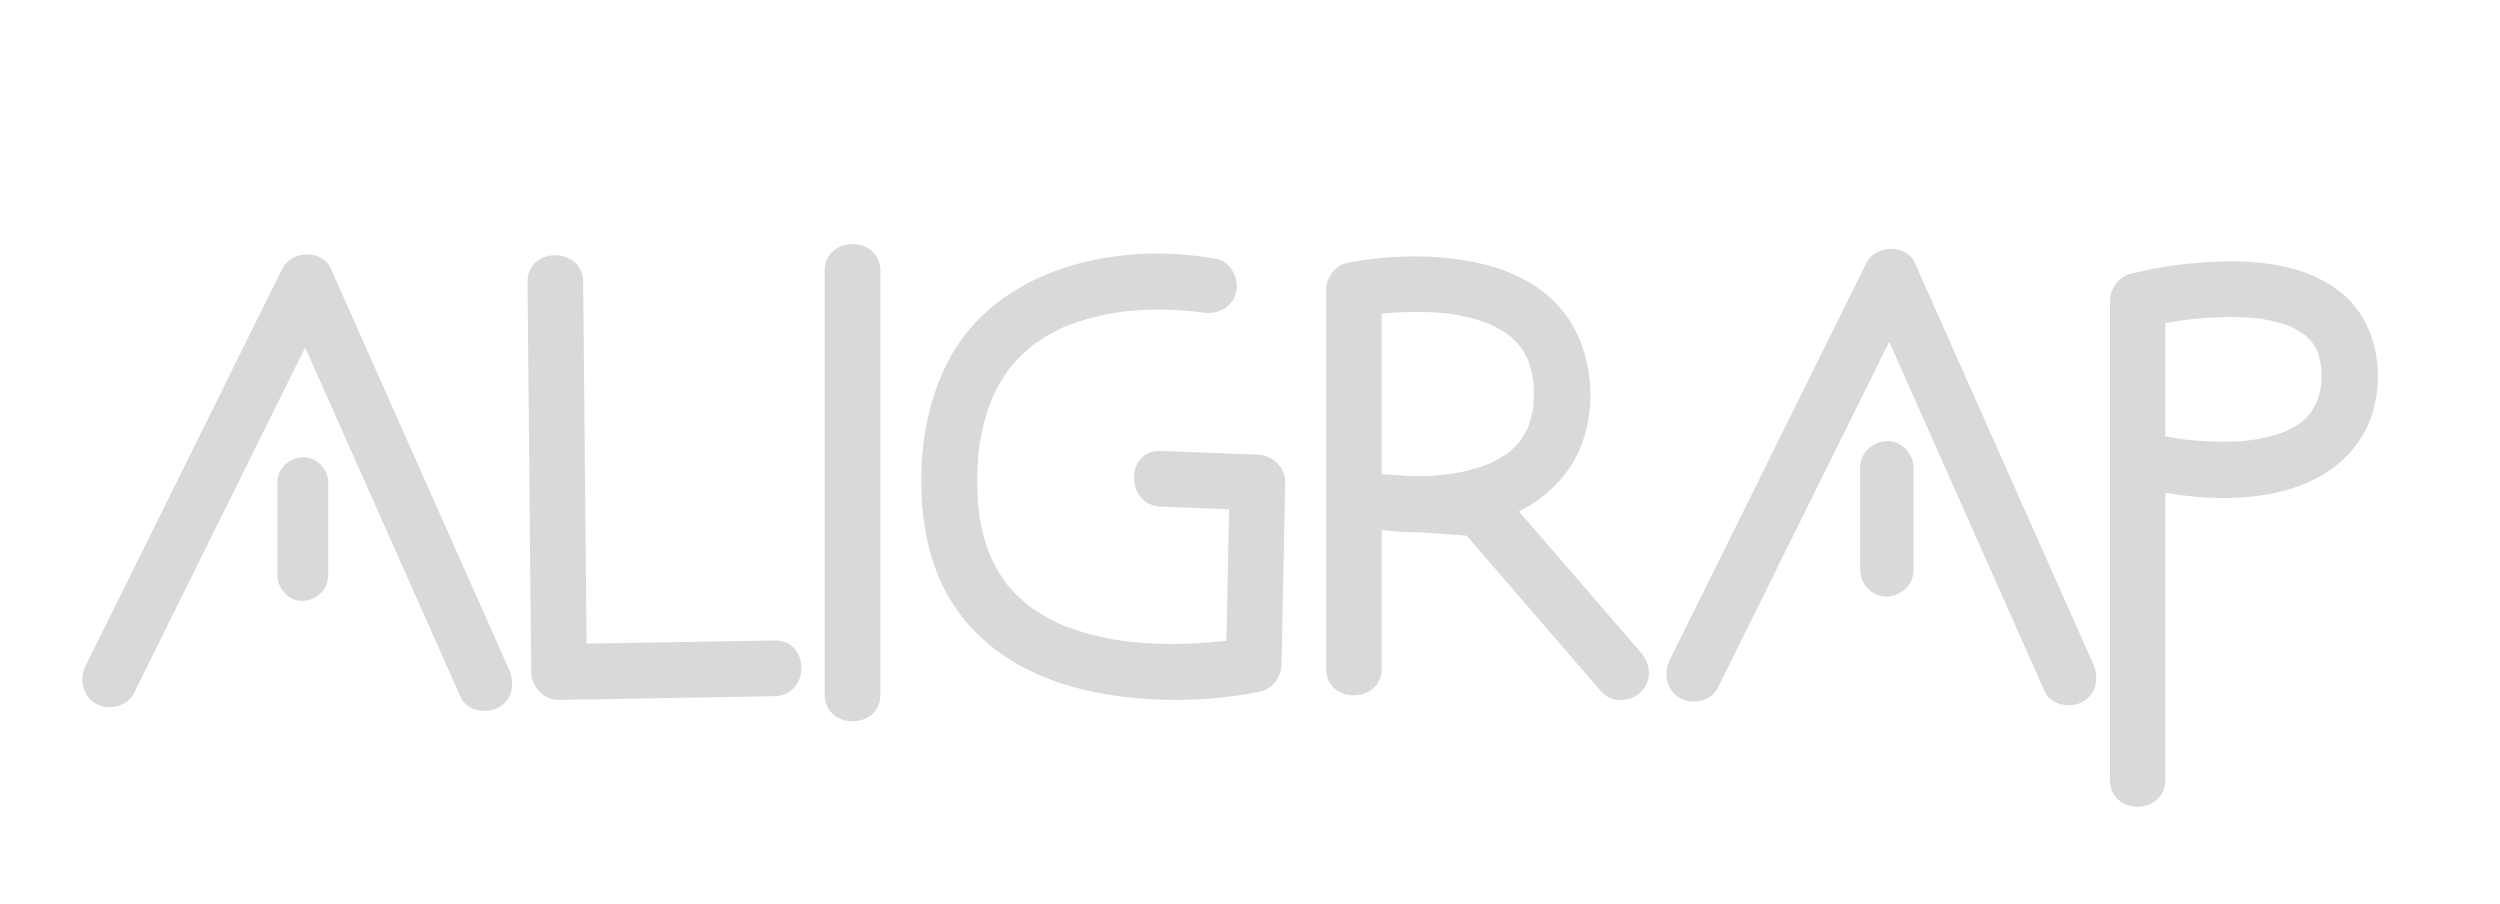 <?xml version="1.0" encoding="utf-8"?>
<!-- Generator: Adobe Illustrator 23.1.0, SVG Export Plug-In . SVG Version: 6.00 Build 0)  -->
<svg version="1.1" id="Слой_1" xmlns="http://www.w3.org/2000/svg" xmlns:xlink="http://www.w3.org/1999/xlink" x="0px" y="0px"
	 viewBox="0 0 249 90" style="enable-background:new 0 0 249 90;" xml:space="preserve">
<style type="text/css">
	.st0{fill:#D9D9D9;}
</style>
<g>
	<g>
		<g>
			<path class="st0" d="M13.32,69.08c2.2-4.44,4.4-8.88,6.59-13.31c3.53-7.12,7.06-14.24,10.58-21.36c0.81-1.63,1.62-3.27,2.43-4.9
				c-1.6,0-3.19,0-4.79,0c2,4.49,3.99,8.98,5.99,13.47c3.19,7.17,6.37,14.34,9.56,21.5c0.74,1.66,1.47,3.31,2.21,4.97
				c0.61,1.37,2.6,1.69,3.8,1c1.41-0.83,1.61-2.42,1-3.8c-2-4.49-3.99-8.98-5.99-13.47c-3.19-7.17-6.37-14.34-9.56-21.5
				c-0.74-1.66-1.47-3.31-2.21-4.97c-0.83-1.87-3.92-1.76-4.79,0c-2.2,4.44-4.4,8.88-6.59,13.31c-3.53,7.12-7.06,14.24-10.58,21.36
				c-0.81,1.63-1.62,3.27-2.43,4.9c-0.66,1.34-0.36,3,1,3.8C10.75,70.79,12.66,70.42,13.32,69.08L13.32,69.08z"/>
		</g>
	</g>
	<g>
		<g>
			<path class="st0" d="M52.54,28.1c0.11,11.34,0.22,22.68,0.32,34.02c0.02,1.61,0.03,3.21,0.05,4.82c0.01,1.48,1.26,2.8,2.77,2.77
				c6.26-0.11,12.52-0.22,18.78-0.32c0.89-0.02,1.79-0.03,2.68-0.05c3.57-0.06,3.58-5.61,0-5.55c-6.26,0.11-12.52,0.22-18.78,0.32
				c-0.89,0.02-1.79,0.03-2.68,0.05c0.92,0.92,1.85,1.85,2.77,2.77c-0.11-11.34-0.22-22.68-0.32-34.02
				c-0.02-1.61-0.03-3.21-0.05-4.82C58.06,24.53,52.51,24.52,52.54,28.1L52.54,28.1z"/>
		</g>
	</g>
	<g>
		<g>
			<path class="st0" d="M27.63,48.07c0,2.7,0,5.4,0,8.1c0,0.38,0,0.76,0,1.15c0,1.32,1.16,2.59,2.53,2.53
				c1.37-0.06,2.53-1.11,2.53-2.53c0-2.7,0-5.4,0-8.1c0-0.38,0-0.76,0-1.15c0-1.32-1.16-2.59-2.53-2.53
				C28.79,45.6,27.63,46.65,27.63,48.07L27.63,48.07z"/>
		</g>
	</g>
	<g>
		<g>
			<path class="st0" d="M82.14,26.99c0,12.31,0,24.62,0,36.92c0,1.75,0,3.5,0,5.25c0,3.57,5.55,3.58,5.55,0c0-12.31,0-24.62,0-36.92
				c0-1.75,0-3.5,0-5.25C87.68,23.42,82.14,23.41,82.14,26.99L82.14,26.99z"/>
		</g>
	</g>
	<g>
		<g>
			<path class="st0" d="M121.16,25.79c-9.79-1.8-21.95,0.8-26.81,10.34c-2.07,4.07-2.78,8.78-2.56,13.31
				c0.2,4.05,1.23,8.18,3.65,11.49c4.13,5.65,10.8,7.96,17.54,8.59c4.16,0.39,8.52,0.19,12.62-0.66c1.2-0.25,2.01-1.51,2.04-2.68
				c0.12-6.04,0.25-12.08,0.37-18.13c0.03-1.54-1.3-2.72-2.77-2.77c-3.21-0.12-6.41-0.25-9.62-0.37c-3.57-0.14-3.56,5.41,0,5.55
				c3.21,0.12,6.41,0.25,9.62,0.37c-0.92-0.92-1.85-1.85-2.77-2.77c-0.12,6.04-0.25,12.08-0.37,18.13c0.68-0.89,1.36-1.78,2.04-2.68
				c-0.24,0.05-0.48,0.09-0.72,0.13c-0.27,0.05-0.55,0.09-0.83,0.13c-0.7,0.11,0.5-0.05,0.14-0.02c-0.23,0.02-0.45,0.06-0.67,0.08
				c-2.14,0.24-4.31,0.35-6.47,0.29c-0.62-0.02-1.23-0.05-1.85-0.09c-0.32-0.02-0.63-0.05-0.95-0.08c-0.2-0.02-1.44-0.18-0.61-0.06
				c-1.37-0.2-2.74-0.46-4.07-0.85c-0.64-0.18-1.28-0.39-1.9-0.63c-0.19-0.07-0.37-0.15-0.56-0.22c0.62,0.25,0.17,0.07,0.02,0
				c-0.33-0.16-0.67-0.31-0.99-0.48c-0.62-0.33-1.23-0.69-1.81-1.09c-0.14-0.1-0.27-0.2-0.41-0.29c-0.56-0.39,0.43,0.4-0.08-0.06
				c-0.28-0.25-0.57-0.48-0.84-0.74c-0.53-0.5-1.02-1.04-1.47-1.61c0.41,0.53-0.21-0.32-0.31-0.48c-0.24-0.37-0.47-0.75-0.67-1.14
				c-0.18-0.33-0.34-0.68-0.5-1.02c0.25,0.56-0.18-0.49-0.24-0.66c-0.31-0.88-0.54-1.78-0.71-2.69c-0.27-1.44-0.37-3.82-0.25-5.84
				c0.07-1.16,0.11-1.51,0.31-2.56c0.18-0.97,0.43-1.94,0.75-2.88c0.08-0.24,0.17-0.48,0.26-0.72c0.04-0.09,0.2-0.5,0-0.02
				c0.16-0.37,0.33-0.73,0.51-1.08c0.38-0.74,0.83-1.44,1.31-2.12c0.43-0.6-0.37,0.43,0.1-0.12c0.09-0.11,0.18-0.22,0.28-0.33
				c0.25-0.29,0.52-0.57,0.8-0.84c0.25-0.24,0.5-0.47,0.76-0.7c0.13-0.11,0.26-0.22,0.39-0.33c0.42-0.36-0.43,0.28,0.16-0.12
				c0.58-0.39,1.16-0.77,1.77-1.11c0.29-0.16,0.58-0.3,0.87-0.45c0.12-0.06,0.24-0.11,0.35-0.16c0.43-0.22-0.51,0.18,0.23-0.1
				c1.24-0.47,2.5-0.85,3.8-1.11c0.36-0.07,0.71-0.14,1.07-0.2c0.12-0.02,0.24-0.03,0.35-0.06c0.51-0.09-0.67,0.07,0.14-0.02
				c0.64-0.07,1.29-0.13,1.93-0.17c1.15-0.06,2.3-0.07,3.45-0.02c0.83,0.04,1.65,0.12,2.47,0.21c0.62,0.06-0.75-0.12-0.28-0.04
				c0.09,0.02,0.19,0.03,0.28,0.04c0.08,0.01,0.16,0.02,0.24,0.04c1.47,0.27,2.99-0.41,3.41-1.94
				C123.47,27.85,122.64,26.06,121.16,25.79L121.16,25.79z"/>
		</g>
	</g>
	<g>
		<g>
			<path class="st0" d="M137.62,66.57c0-11.02,0-22.03,0-33.05c0-1.56,0-3.12,0-4.69c-0.68,0.89-1.36,1.78-2.04,2.68
				c0.16-0.03,0.31-0.06,0.47-0.08c0.18-0.02,0.35-0.05,0.53-0.08c0.74-0.12-0.68,0.07,0.15-0.02c1.46-0.16,2.93-0.27,4.4-0.26
				c0.9,0,1.8,0.04,2.69,0.12c0.24,0.02,0.48,0.05,0.72,0.08c-0.49-0.05-0.21-0.03,0.09,0.02c0.48,0.08,0.96,0.17,1.44,0.28
				c0.44,0.1,0.88,0.22,1.31,0.36c0.23,0.07,0.46,0.15,0.69,0.24c0.1,0.03,0.19,0.08,0.29,0.11c0.37,0.13-0.44-0.21-0.09-0.04
				c0.4,0.19,0.8,0.38,1.19,0.61c0.18,0.1,0.35,0.21,0.52,0.32c0.2,0.13,0.71,0.57,0.26,0.17c0.33,0.3,0.66,0.58,0.96,0.91
				c0.11,0.13,0.53,0.7,0.15,0.16c0.14,0.2,0.28,0.41,0.41,0.62c0.13,0.22,0.24,0.44,0.36,0.66c0.25,0.46-0.1-0.34,0.07,0.16
				c0.18,0.53,0.34,1.06,0.45,1.61c0.02,0.12,0.05,0.25,0.07,0.37c0.07,0.44-0.04-0.42,0,0.04c0.02,0.27,0.04,0.55,0.05,0.82
				c0.02,0.66,0,1.31-0.06,1.96c-0.03,0.34,0.01-0.04,0.01-0.09c-0.03,0.17-0.06,0.33-0.09,0.5c-0.05,0.24-0.11,0.48-0.17,0.71
				c-0.06,0.23-0.14,0.45-0.21,0.67c-0.16,0.49-0.02,0.07,0.03-0.03c-0.06,0.13-0.12,0.27-0.19,0.4c-0.22,0.41-0.46,0.8-0.72,1.19
				c-0.17,0.26,0.1-0.13,0.12-0.15c-0.09,0.1-0.17,0.21-0.27,0.31c-0.16,0.17-0.33,0.35-0.5,0.51c-0.17,0.16-0.35,0.31-0.53,0.47
				c0.35-0.31,0.15-0.1-0.09,0.05c-0.39,0.26-0.8,0.51-1.22,0.73c-0.18,0.09-0.37,0.17-0.55,0.27c-0.43,0.22,0.43-0.14-0.18,0.07
				c-0.45,0.16-0.9,0.32-1.35,0.45c-0.87,0.25-1.76,0.41-2.66,0.55c0.64-0.1,0.05-0.01-0.23,0.02c-0.22,0.02-0.44,0.04-0.66,0.06
				c-0.45,0.03-0.91,0.06-1.36,0.07c-0.79,0.02-1.59,0.01-2.38-0.03c-0.58-0.03-1.16-0.08-1.73-0.13c-0.16-0.02-0.33-0.06-0.49-0.06
				c0.02,0,0.94,0.13,0.52,0.07c-0.25,1.82-0.49,3.63-0.74,5.45c3.45,0.25,6.9,0.49,10.36,0.74c-0.65-0.27-1.31-0.54-1.96-0.81
				c4.09,4.74,8.18,9.47,12.27,14.21c0.6,0.69,1.19,1.38,1.79,2.07c0.98,1.13,2.92,1,3.92,0c1.13-1.13,0.98-2.79,0-3.92
				c-2.96-3.42-5.92-6.85-8.87-10.27c-1.55-1.8-3.11-3.6-4.66-5.4c-0.69-0.8-1.32-1.3-2.49-1.41c-0.82-0.08-1.64-0.12-2.46-0.18
				c-2.63-0.19-5.26-0.38-7.89-0.56c-3.08-0.22-3.84,4.97-0.74,5.45c6.85,1.06,15.61,0.25,19.9-5.89c3.08-4.4,2.84-11.32-0.41-15.55
				c-2.97-3.86-7.84-5.21-12.49-5.56c-3.04-0.23-6.21-0.03-9.21,0.57c-1.18,0.23-2.04,1.52-2.04,2.68c0,11.02,0,22.03,0,33.05
				c0,1.56,0,3.12,0,4.69C132.07,70.14,137.62,70.14,137.62,66.57L137.62,66.57z"/>
		</g>
	</g>
	<g>
		<g>
			<path class="st0" d="M215.67,77.66c0-5.38,0-10.75,0-16.13c0-8.57,0-17.13,0-25.7c0-1.96,0-3.93,0-5.89
				c-0.68,0.89-1.36,1.78-2.04,2.68c0.57-0.15,1.15-0.26,1.73-0.38c0.62-0.12,1.24-0.23,1.86-0.32c0.17-0.02,0.33-0.05,0.5-0.07
				c0.31-0.04-0.33,0.04-0.3,0.04c0.12-0.01,0.24-0.03,0.36-0.04c0.4-0.05,0.81-0.09,1.21-0.13c1.81-0.16,3.63-0.21,5.44-0.05
				c0.21,0.02,0.42,0.04,0.63,0.06c0.52,0.05-0.52-0.1,0.19,0.03c0.44,0.08,0.87,0.16,1.31,0.27c0.42,0.1,0.84,0.23,1.25,0.37
				c0.1,0.03,0.68,0.27,0.31,0.11c-0.37-0.15,0.36,0.18,0.45,0.23c0.34,0.18,0.64,0.4,0.97,0.59c0.26,0.15-0.18-0.15-0.19-0.15
				c0.09,0.08,0.19,0.16,0.28,0.24c0.16,0.15,0.31,0.3,0.47,0.46c0.07,0.07,0.45,0.54,0.21,0.22c-0.25-0.33,0.17,0.27,0.21,0.35
				c0.1,0.17,0.18,0.35,0.28,0.51c0.22,0.36-0.1-0.41,0.07,0.18c0.13,0.46,0.25,0.9,0.33,1.37c-0.09-0.51-0.01-0.04,0,0.2
				c0.01,0.34,0.02,0.67,0.01,1.01c-0.01,0.27-0.03,0.54-0.05,0.81c0.05-0.47-0.01,0.09-0.05,0.27c-0.05,0.23-0.1,0.47-0.17,0.7
				c-0.05,0.18-0.36,0.95-0.11,0.4c-0.18,0.39-0.42,0.74-0.62,1.12c-0.21,0.4,0.29-0.27-0.13,0.18c-0.16,0.17-0.32,0.35-0.49,0.52
				c-0.15,0.14-0.3,0.27-0.45,0.4c0.5-0.45-0.02,0.01-0.17,0.11c-0.37,0.24-0.76,0.45-1.15,0.65c-0.12,0.06-0.25,0.12-0.37,0.17
				c0.02-0.01,0.48-0.19,0.18-0.08c-0.2,0.07-0.39,0.15-0.59,0.21c-0.46,0.16-0.94,0.28-1.41,0.39c-0.41,0.09-0.83,0.17-1.24,0.24
				c-0.72,0.13,0.31-0.01-0.2,0.03c-0.24,0.02-0.48,0.05-0.72,0.07c-1.81,0.15-3.63,0.1-5.43-0.09c-0.22-0.02-1.27-0.12-0.7-0.08
				c0.56,0.05-0.26-0.04-0.44-0.07c-0.22-0.04-0.43-0.07-0.65-0.11c-1.47-0.3-3,0.42-3.41,1.94c-0.38,1.37,0.46,3.11,1.94,3.41
				c6.7,1.36,16.05,1.22,20.25-5.09c2.77-4.16,2.4-10.8-1.37-14.25c-3.31-3.03-8.12-3.65-12.43-3.52c-3.01,0.09-6.11,0.48-9.03,1.23
				c-1.18,0.3-2.04,1.47-2.04,2.68c0,5.38,0,10.75,0,16.13c0,8.57,0,17.13,0,25.7c0,1.96,0,3.93,0,5.89
				C210.12,81.23,215.67,81.24,215.67,77.66L215.67,77.66z"/>
		</g>
	</g>
	<g>
		<g>
			<path class="st0" d="M171.09,68.52c2.2-4.44,4.4-8.88,6.59-13.31c3.53-7.12,7.06-14.24,10.58-21.36c0.81-1.63,1.62-3.27,2.43-4.9
				c-1.6,0-3.19,0-4.79,0c2,4.49,3.99,8.98,5.99,13.47c3.19,7.17,6.37,14.34,9.56,21.5c0.74,1.66,1.47,3.31,2.21,4.97
				c0.61,1.37,2.6,1.69,3.8,1c1.41-0.83,1.61-2.42,1-3.8c-2-4.49-3.99-8.98-5.99-13.47c-3.19-7.17-6.37-14.34-9.56-21.5
				c-0.74-1.66-1.47-3.31-2.21-4.97c-0.83-1.87-3.92-1.76-4.79,0c-2.2,4.44-4.4,8.88-6.59,13.31c-3.53,7.12-7.06,14.24-10.58,21.36
				c-0.81,1.63-1.62,3.27-2.43,4.9c-0.66,1.34-0.36,3,1,3.8C168.52,70.23,170.42,69.87,171.09,68.52L171.09,68.52z"/>
		</g>
	</g>
	<g>
		<g>
			<path class="st0" d="M185.27,46.59c0,2.97,0,5.94,0,8.91c0,0.42,0,0.84,0,1.26c0,1.39,1.22,2.72,2.66,2.66
				c1.44-0.06,2.66-1.17,2.66-2.66c0-2.97,0-5.94,0-8.91c0-0.42,0-0.84,0-1.26c0-1.39-1.22-2.72-2.66-2.66
				C186.49,44,185.27,45.1,185.27,46.59L185.27,46.59z"/>
		</g>
	</g>
</g>
</svg>
